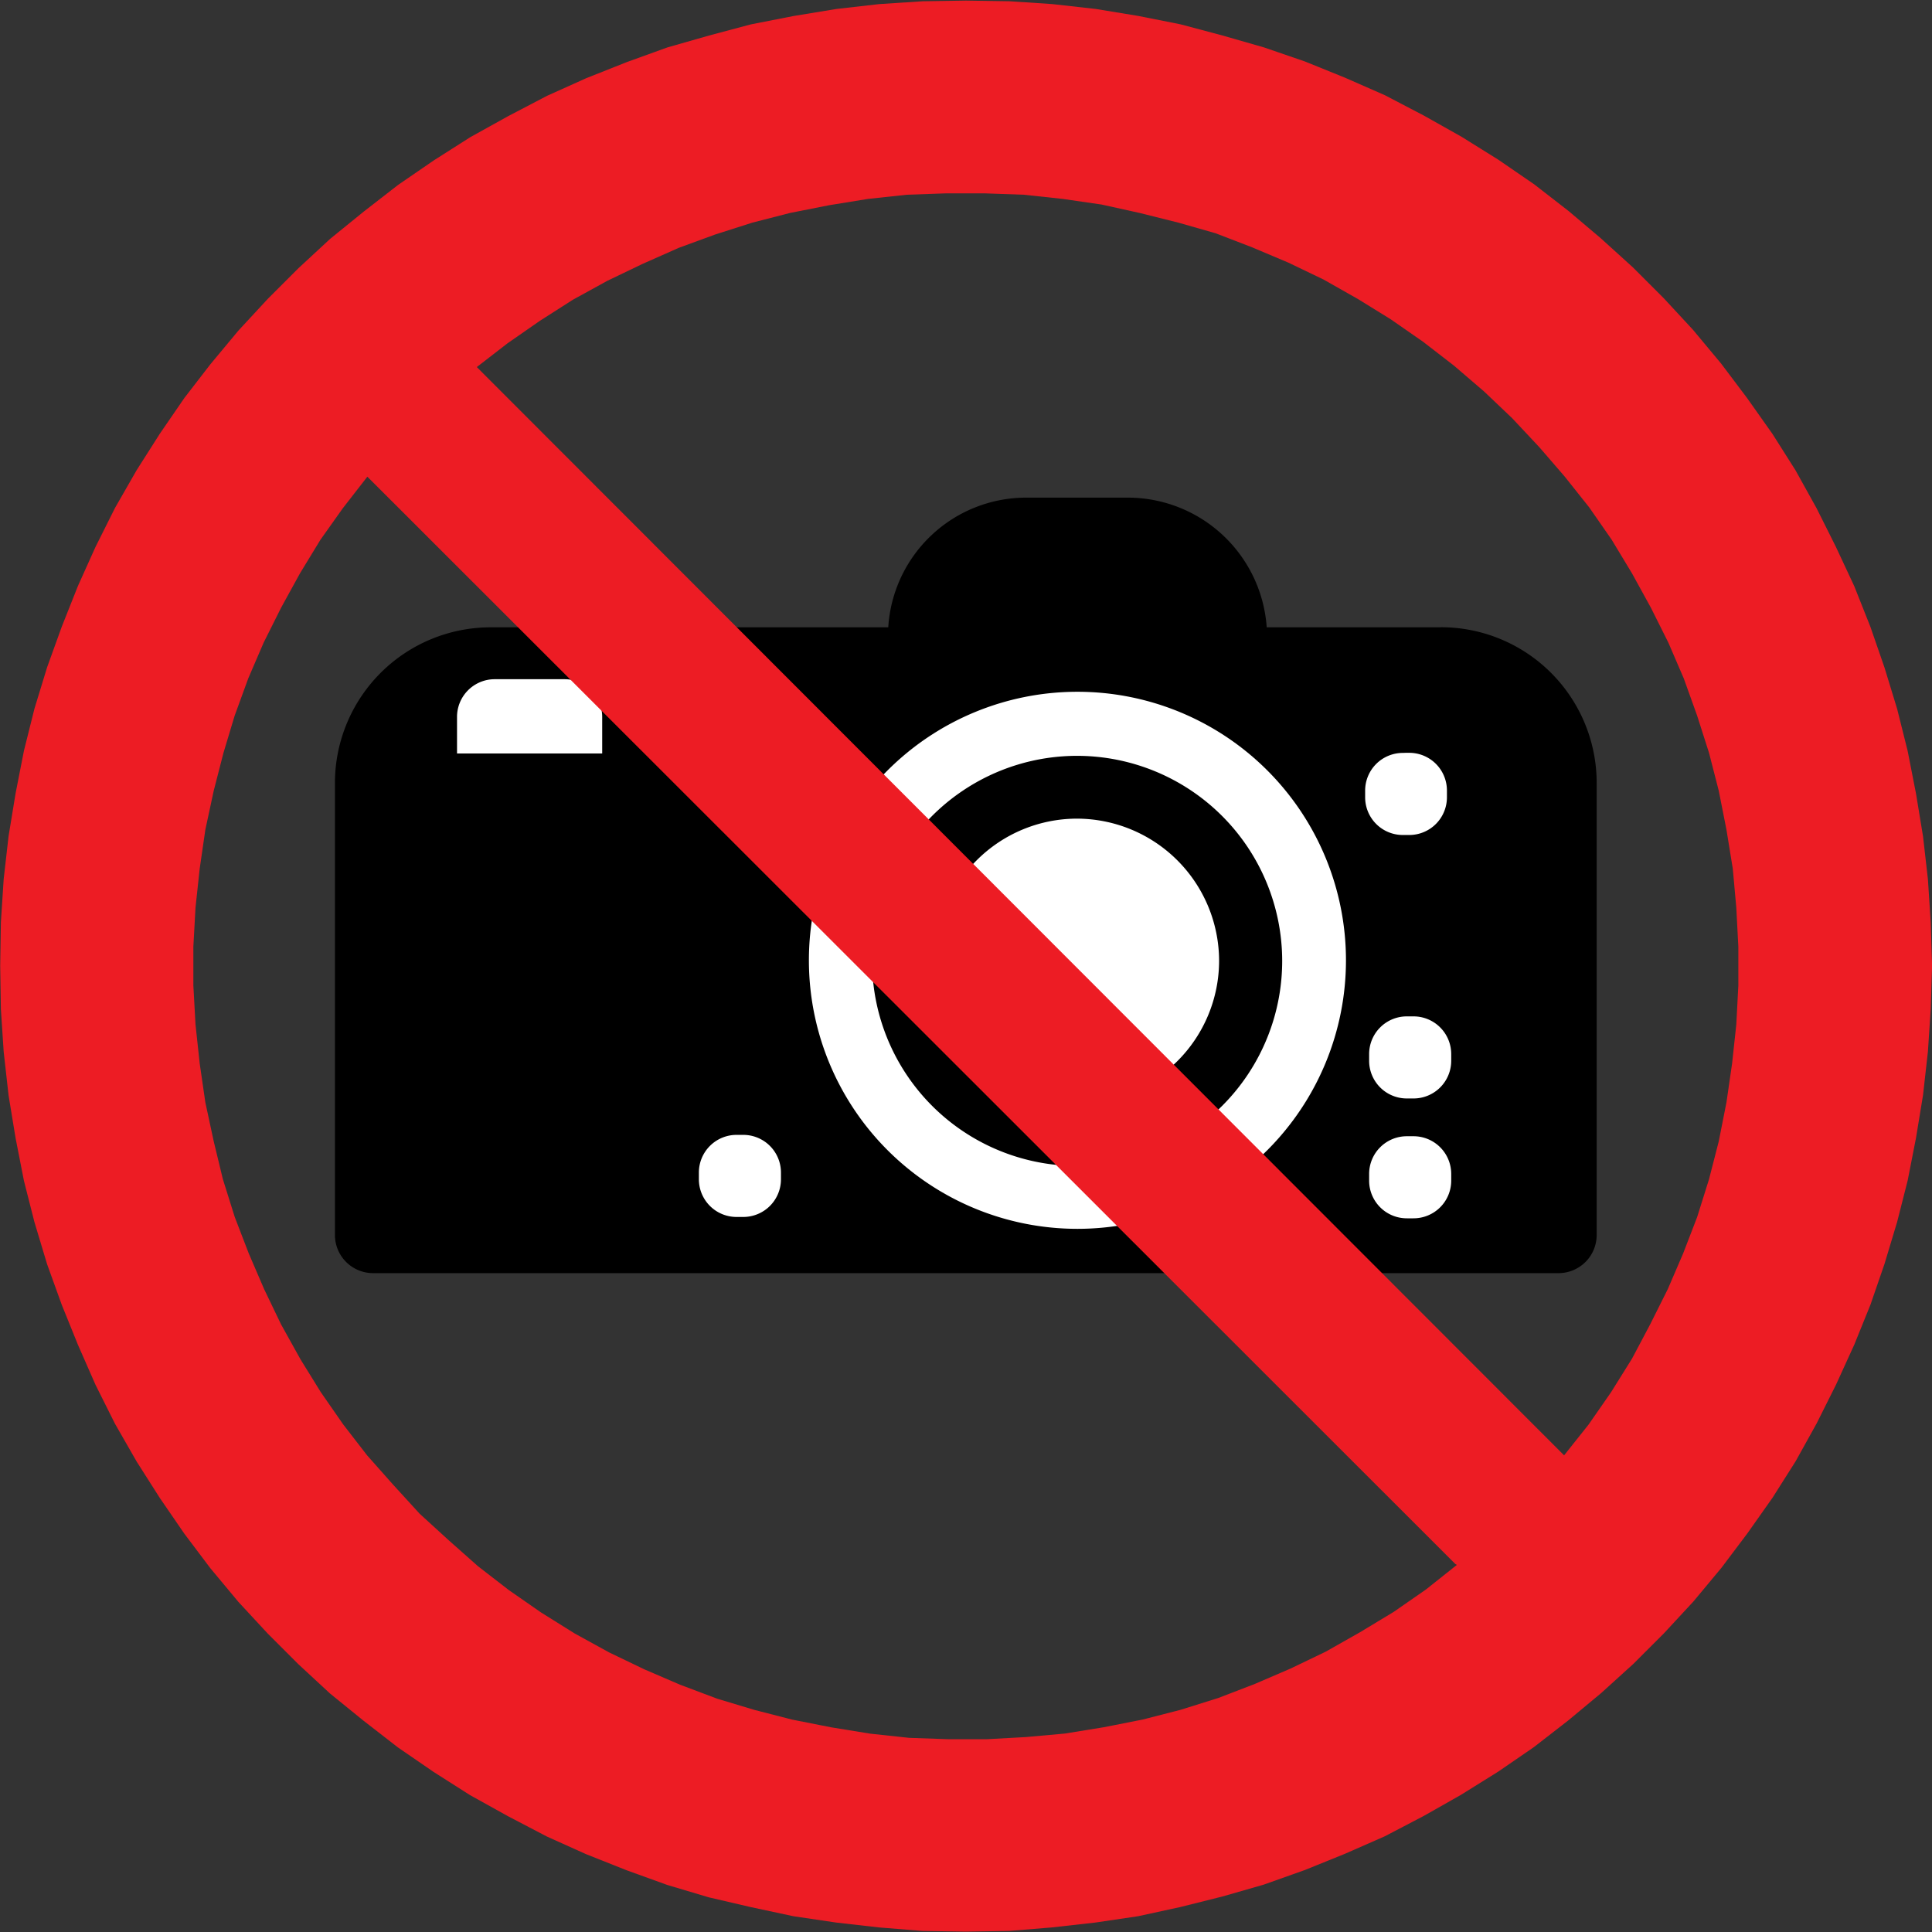 <svg id="Layer_1" data-name="Layer 1" xmlns="http://www.w3.org/2000/svg" width="7cm" height="7cm" viewBox="0 0 198.43 198.43">
  <rect x="0" y="0" width="198.43" height="198.43" fill="#333333" stroke="none"/>
  <title>p029</title>
  <g id="symbolgrp">
  <path d="M345.86,424.56H328a14.31,14.31,0,0,0-14.26-13.32H303.31a14.2,14.2,0,0,0-14.18,13.32H248.3a16,16,0,0,0-16,16V487a3.92,3.92,0,0,0,3.89,3.89H358a3.92,3.92,0,0,0,3.89-3.89V440.55a16,16,0,0,0-16-16Z" transform="translate(-197.9 -360.13)" fill-rule="evenodd"/>
  <path d="M342.7,464.52h.36a3.87,3.87,0,0,1,3.89,3.89v.65a3.87,3.87,0,0,1-3.89,3.89h-.65a3.87,3.87,0,0,1-3.89-3.89v-.65a3.87,3.87,0,0,1,3.89-3.89Z" transform="translate(-197.9 -360.13)" fill="#fff" fill-rule="evenodd"/>
  <path d="M342.7,476.83h.36a3.87,3.87,0,0,1,3.89,3.89v.65a3.87,3.87,0,0,1-3.89,3.89h-.65a3.87,3.87,0,0,1-3.89-3.89v-.65a3.87,3.87,0,0,1,3.89-3.89Z" transform="translate(-197.9 -360.13)" fill="#fff" fill-rule="evenodd"/>
  <path d="M342.26,437.45h.36a3.87,3.87,0,0,1,3.89,3.89V442a3.87,3.87,0,0,1-3.89,3.89H342a3.87,3.87,0,0,1-3.89-3.89v-.65a3.87,3.87,0,0,1,3.89-3.89Z" transform="translate(-197.9 -360.13)" fill="#fff" fill-rule="evenodd"/>
  <path d="M273.86,476.69h.36a3.87,3.87,0,0,1,3.89,3.89v.65a3.87,3.87,0,0,1-3.89,3.89h-.65a3.87,3.87,0,0,1-3.89-3.89v-.65a3.87,3.87,0,0,1,3.89-3.89Z" transform="translate(-197.9 -360.13)" fill="#fff" fill-rule="evenodd"/>
  <path d="M336.14,458.76a27.58,27.58,0,1,1-27.58-27.58,27.58,27.58,0,0,1,27.58,27.58Z" transform="translate(-197.9 -360.13)" fill="#fff" fill-rule="evenodd"/>
  <path d="M329.59,458.76a21.06,21.06,0,1,1-21.1-21,21.08,21.08,0,0,1,21.1,21Z" transform="translate(-197.9 -360.13)" fill-rule="evenodd"/>
  <path d="M323.11,458.83a14.58,14.58,0,1,1-14.62-14.62,14.63,14.63,0,0,1,14.62,14.62Z" transform="translate(-197.9 -360.13)" fill="#fff" fill-rule="evenodd"/>
  <path d="M259.75,437.52v-3.74a3.87,3.87,0,0,0-3.89-3.89h-7.13a3.87,3.87,0,0,0-3.89,3.89v3.74Z" transform="translate(-197.9 -360.13)" fill="#fff" fill-rule="evenodd"/>
  <path d="M396.34,459.35l-.14-4.46-.29-4.46-.5-4.39-.72-4.39-.86-4.39-1.08-4.32-1.3-4.25L390,424.5l-1.66-4.18-1.87-4-2-4-2.16-3.89-2.37-3.74L377.33,401l-2.66-3.53L371.78,394l-3-3.24-3.17-3.17-3.31-3L359,381.8l-3.53-2.74-3.67-2.52L348,374.17,344.14,372l-4-2.09-4.1-1.8-4.1-1.66L327.72,365l-4.25-1.22-4.32-1.15-4.32-.86-4.39-.72-4.46-.5-4.39-.29-4.46-.07-4.46.07-4.46.29-4.39.5-4.39.72-4.39.86-4.32,1.15L266.45,365l-4.18,1.51-4.18,1.66-4,1.8-4,2.09-3.89,2.16-3.74,2.38-3.67,2.52-3.53,2.74-3.46,2.81-3.24,3-3.17,3.17-3,3.24-2.88,3.46L216.84,401l-2.52,3.67-2.38,3.74-2.23,3.89-2,4-1.8,4-1.66,4.18-1.51,4.18-1.3,4.25-1.08,4.32-.86,4.39-.72,4.39-.5,4.39-.29,4.46-.07,4.46.07,4.46.29,4.39.5,4.46.72,4.39.86,4.39,1.08,4.25,1.3,4.32,1.51,4.18,1.66,4.1,1.8,4.1,2,4,2.23,3.89,2.38,3.74,2.52,3.67,2.66,3.53,2.88,3.46,3,3.24,3.17,3.17,3.24,3,3.46,2.81,3.53,2.74,3.67,2.52,3.74,2.38,3.89,2.16,4,2.09,4,1.8,4.18,1.66,4.18,1.51L270.7,555,275,556l4.39.94,4.39.65,4.39.5,4.46.36,4.46.07,4.46-.07,4.39-.36,4.46-.5,4.39-.65,4.32-.94,4.32-1.08,4.25-1.22,4.25-1.51,4.1-1.66,4.1-1.8,4-2.09,3.81-2.16,3.82-2.38,3.67-2.52,3.53-2.74,3.38-2.81,3.31-3,3.17-3.17,3-3.24,2.88-3.46,2.66-3.53,2.59-3.67,2.37-3.74,2.16-3.89,2-4,1.87-4.1,1.66-4.1,1.44-4.18,1.3-4.32,1.08-4.25.86-4.39.72-4.39.5-4.46.29-4.39.14-4.46Zm-37.8,50.26,2.52-3.17,2.3-3.31,2.16-3.46,1.87-3.53,1.8-3.6,1.58-3.67,1.44-3.74,1.22-3.89,1-3.89.79-4,.58-4,.43-4,.21-4v-4l-.21-4-.36-4-.65-4-.79-4-1-3.89-1.22-3.82-1.37-3.82-1.58-3.67-1.8-3.6-1.94-3.53-2.09-3.46-2.3-3.31-2.52-3.17-2.59-3-2.81-3-2.88-2.74-3.1-2.66-3.17-2.45-3.31-2.3-3.38-2.09-3.53-2-3.6-1.73-3.74-1.58-3.74-1.44L318.94,383l-4-1-3.89-.86-4-.58-4-.43-4-.14h-4l-4,.14-4,.43-4,.65-4,.79-3.89,1-3.82,1.22-3.74,1.37-3.74,1.66-3.6,1.73-3.53,1.94-3.38,2.16-3.31,2.3-3.17,2.45L358.54,509.6Zm-11.16,11.16L235.63,409.09l-2.52,3.24-2.3,3.24L228.72,419l-1.94,3.53-1.8,3.6-1.58,3.67L222,433.64l-1.15,3.82-1,3.89-.86,4-.58,4-.43,4-.22,4v4l.22,4,.43,4,.58,4,.86,4,.94,3.89,1.22,3.89,1.44,3.74,1.58,3.67,1.73,3.6,2,3.6,2.09,3.38,2.3,3.31,2.45,3.17,2.66,3,2.74,3,3,2.74,3,2.66,3.17,2.45,3.31,2.3,3.46,2.16,3.53,1.94,3.6,1.73,3.67,1.58,3.82,1.44,3.82,1.15,3.89,1,4,.79,4,.65,4,.43,4,.14h4l4-.22,4-.36,4-.65,4-.79,3.89-1,3.89-1.22,3.74-1.44,3.67-1.58,3.6-1.73,3.53-2,3.46-2.09,3.31-2.3,3.17-2.52Z" transform="translate(-197.9 -360.13)" fill="#ed1c24" fill-rule="evenodd"/>
  </g>
</svg>
